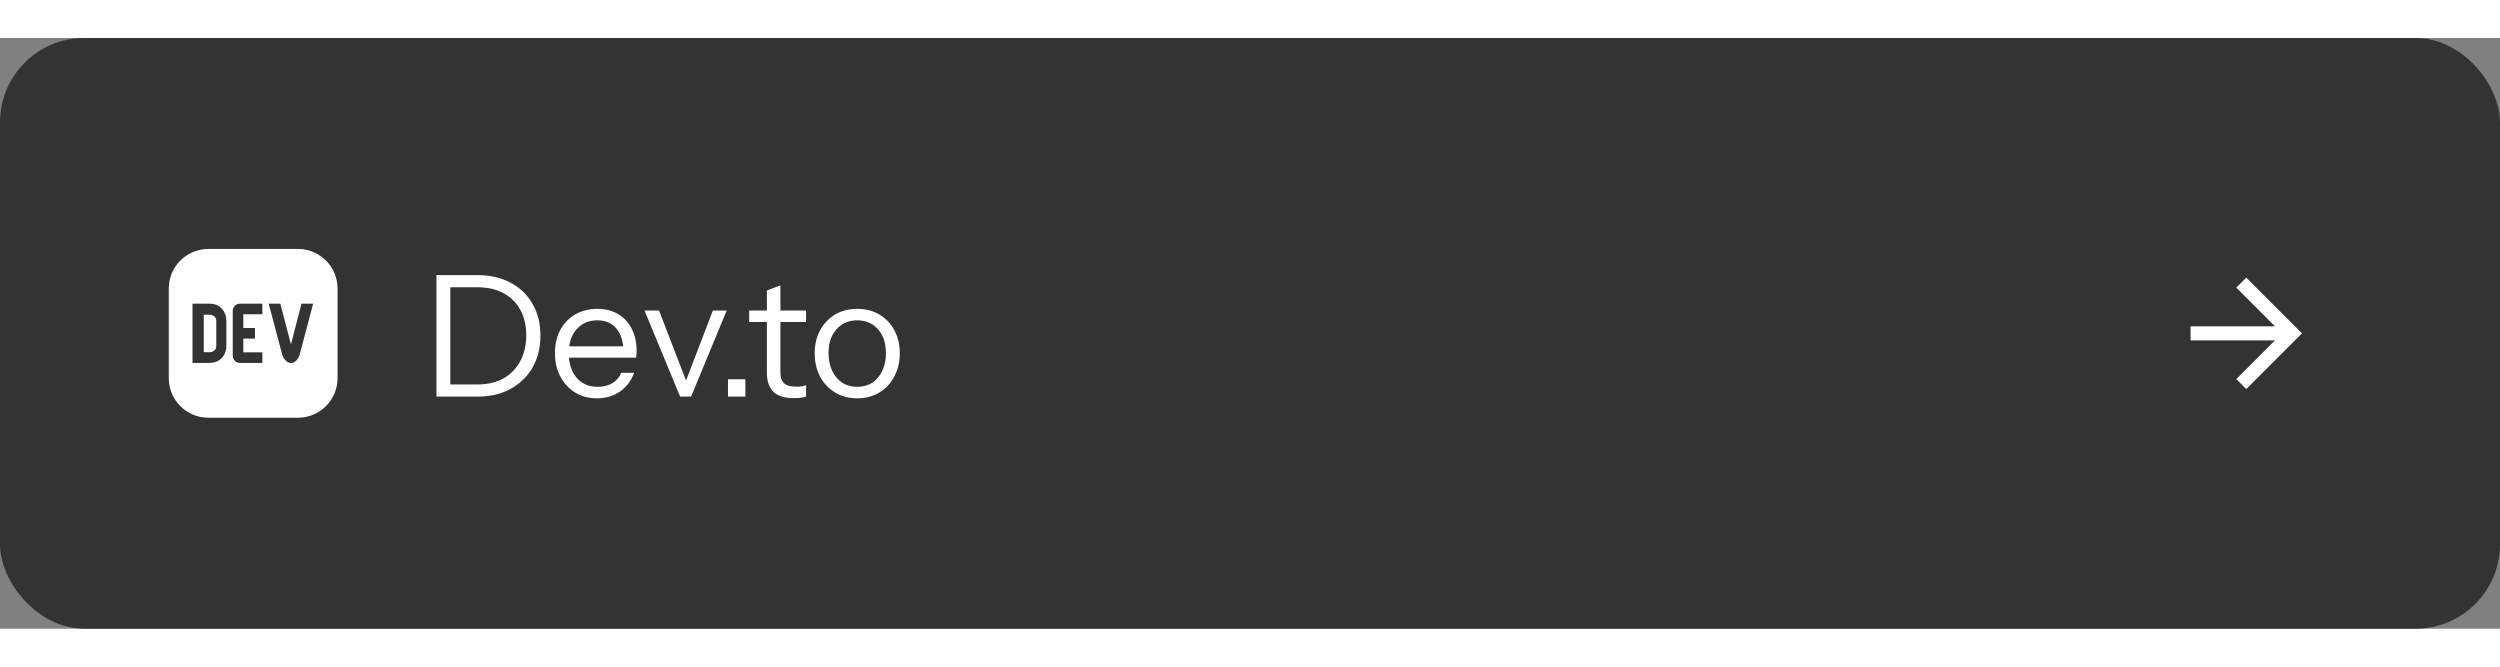<svg xmlns="http://www.w3.org/2000/svg" width="210" height="56" viewBox="0 0 237 56" fill="none">
<rect x="0" y="0" width="237" height="56" fill="#808080" stroke="none"/>
<rect width="237" height="56" rx="8" fill="#333333"/>
<g clip-path="url(#clip0_86_26569)">
<path d="M28.25 20H19.75C17.679 20 16 21.679 16 23.75V32.25C16 34.321 17.679 36 19.75 36H28.25C30.321 36 32 34.321 32 32.25V23.75C32 21.679 30.321 20 28.25 20Z" fill="white"/>
<path fill-rule="evenodd" clip-rule="evenodd" d="M21.461 29.201C21.461 29.84 21.067 30.807 19.822 30.805H18.25V25.188H19.855C21.056 25.188 21.46 26.154 21.461 26.793L21.461 29.201ZM19.911 26.239C20.043 26.239 20.175 26.288 20.306 26.386C20.437 26.485 20.503 26.633 20.504 26.83V29.195C20.504 29.392 20.438 29.54 20.306 29.638C20.175 29.736 20.043 29.786 19.912 29.786H19.32V26.239H19.911Z" fill="#333333"/>
<path d="M24.872 26.191H23.067V27.495H24.171V28.499H23.067V29.803H24.873V30.807H22.766C22.388 30.817 22.073 30.518 22.064 30.139V25.891C22.055 25.512 22.354 25.198 22.732 25.189H24.873L24.872 26.191ZM28.384 30.105C27.937 31.149 27.136 30.942 26.777 30.105L25.471 25.189H26.575L27.581 29.05L28.583 25.189H29.687L28.384 30.105Z" fill="#333333"/>
</g>
<path d="M42.16 34V32.848H45.248C46.208 32.848 47.035 32.656 47.728 32.272C48.421 31.877 48.955 31.328 49.328 30.624C49.701 29.92 49.888 29.104 49.888 28.176C49.888 27.259 49.701 26.459 49.328 25.776C48.955 25.093 48.421 24.565 47.728 24.192C47.045 23.819 46.219 23.632 45.248 23.632H42.16V22.48H45.248C46.453 22.48 47.504 22.72 48.4 23.2C49.296 23.669 49.989 24.336 50.48 25.2C50.981 26.053 51.232 27.056 51.232 28.208C51.232 29.36 50.981 30.373 50.48 31.248C49.979 32.112 49.28 32.789 48.384 33.28C47.499 33.76 46.459 34 45.264 34H42.16ZM41.376 34V22.48H42.688V34H41.376ZM56.593 34.16C55.814 34.16 55.126 33.979 54.529 33.616C53.931 33.243 53.462 32.736 53.121 32.096C52.779 31.456 52.609 30.72 52.609 29.888C52.609 29.056 52.774 28.325 53.105 27.696C53.446 27.056 53.921 26.56 54.529 26.208C55.137 25.856 55.835 25.68 56.625 25.68C57.382 25.68 58.038 25.845 58.593 26.176C59.158 26.507 59.59 26.971 59.889 27.568C60.198 28.165 60.353 28.869 60.353 29.68C60.353 29.787 60.347 29.888 60.337 29.984C60.337 30.08 60.326 30.187 60.305 30.304H53.569V29.232H59.521L59.105 29.824C59.105 28.843 58.886 28.091 58.449 27.568C58.022 27.035 57.414 26.768 56.625 26.768C55.814 26.768 55.158 27.051 54.657 27.616C54.166 28.171 53.921 28.923 53.921 29.872C53.921 30.843 54.166 31.621 54.657 32.208C55.158 32.784 55.825 33.072 56.657 33.072C57.179 33.072 57.638 32.96 58.033 32.736C58.427 32.501 58.715 32.171 58.897 31.744H60.113C59.846 32.491 59.398 33.083 58.769 33.52C58.15 33.947 57.425 34.16 56.593 34.16ZM64.477 34L61.1 25.84H62.477L65.293 33.136H64.781L67.581 25.84H68.892L65.516 34H64.477ZM69.013 34V32.352H70.661V34H69.013ZM75.294 34.144C74.387 34.144 73.726 33.941 73.31 33.536C72.905 33.12 72.702 32.523 72.702 31.744V23.936L73.982 23.456V31.728C73.982 32.187 74.099 32.523 74.334 32.736C74.569 32.949 74.953 33.056 75.486 33.056C75.699 33.056 75.881 33.045 76.03 33.024C76.19 32.992 76.318 32.955 76.414 32.912V34C76.307 34.043 76.153 34.075 75.95 34.096C75.758 34.128 75.539 34.144 75.294 34.144ZM71.022 26.928V25.84H76.414V26.928H71.022ZM81.266 34.16C80.466 34.16 79.762 33.973 79.154 33.6C78.546 33.227 78.071 32.72 77.73 32.08C77.399 31.429 77.234 30.699 77.234 29.888C77.234 29.067 77.404 28.341 77.746 27.712C78.087 27.083 78.556 26.587 79.154 26.224C79.762 25.861 80.466 25.68 81.266 25.68C82.076 25.68 82.78 25.861 83.378 26.224C83.986 26.587 84.455 27.083 84.786 27.712C85.127 28.341 85.298 29.067 85.298 29.888C85.298 30.699 85.127 31.429 84.786 32.08C84.455 32.72 83.986 33.227 83.378 33.6C82.78 33.973 82.076 34.16 81.266 34.16ZM81.266 33.072C81.82 33.072 82.3 32.939 82.706 32.672C83.111 32.395 83.426 32.016 83.65 31.536C83.874 31.056 83.986 30.501 83.986 29.872C83.986 28.933 83.735 28.181 83.234 27.616C82.743 27.051 82.087 26.768 81.266 26.768C80.455 26.768 79.799 27.051 79.298 27.616C78.796 28.181 78.546 28.933 78.546 29.872C78.546 30.501 78.658 31.056 78.882 31.536C79.106 32.016 79.42 32.395 79.826 32.672C80.242 32.939 80.722 33.072 81.266 33.072Z" fill="white"/>
<path d="M207.667 27.334V28.667H215.667L212 32.334L212.947 33.28L218.227 28L212.947 22.72L212 23.667L215.667 27.334H207.667Z" fill="white"/>
<defs>
<clipPath id="clip0_86_26569">
<rect width="16" height="16" fill="white" transform="translate(16 20)"/>
</clipPath>
</defs>
</svg>
